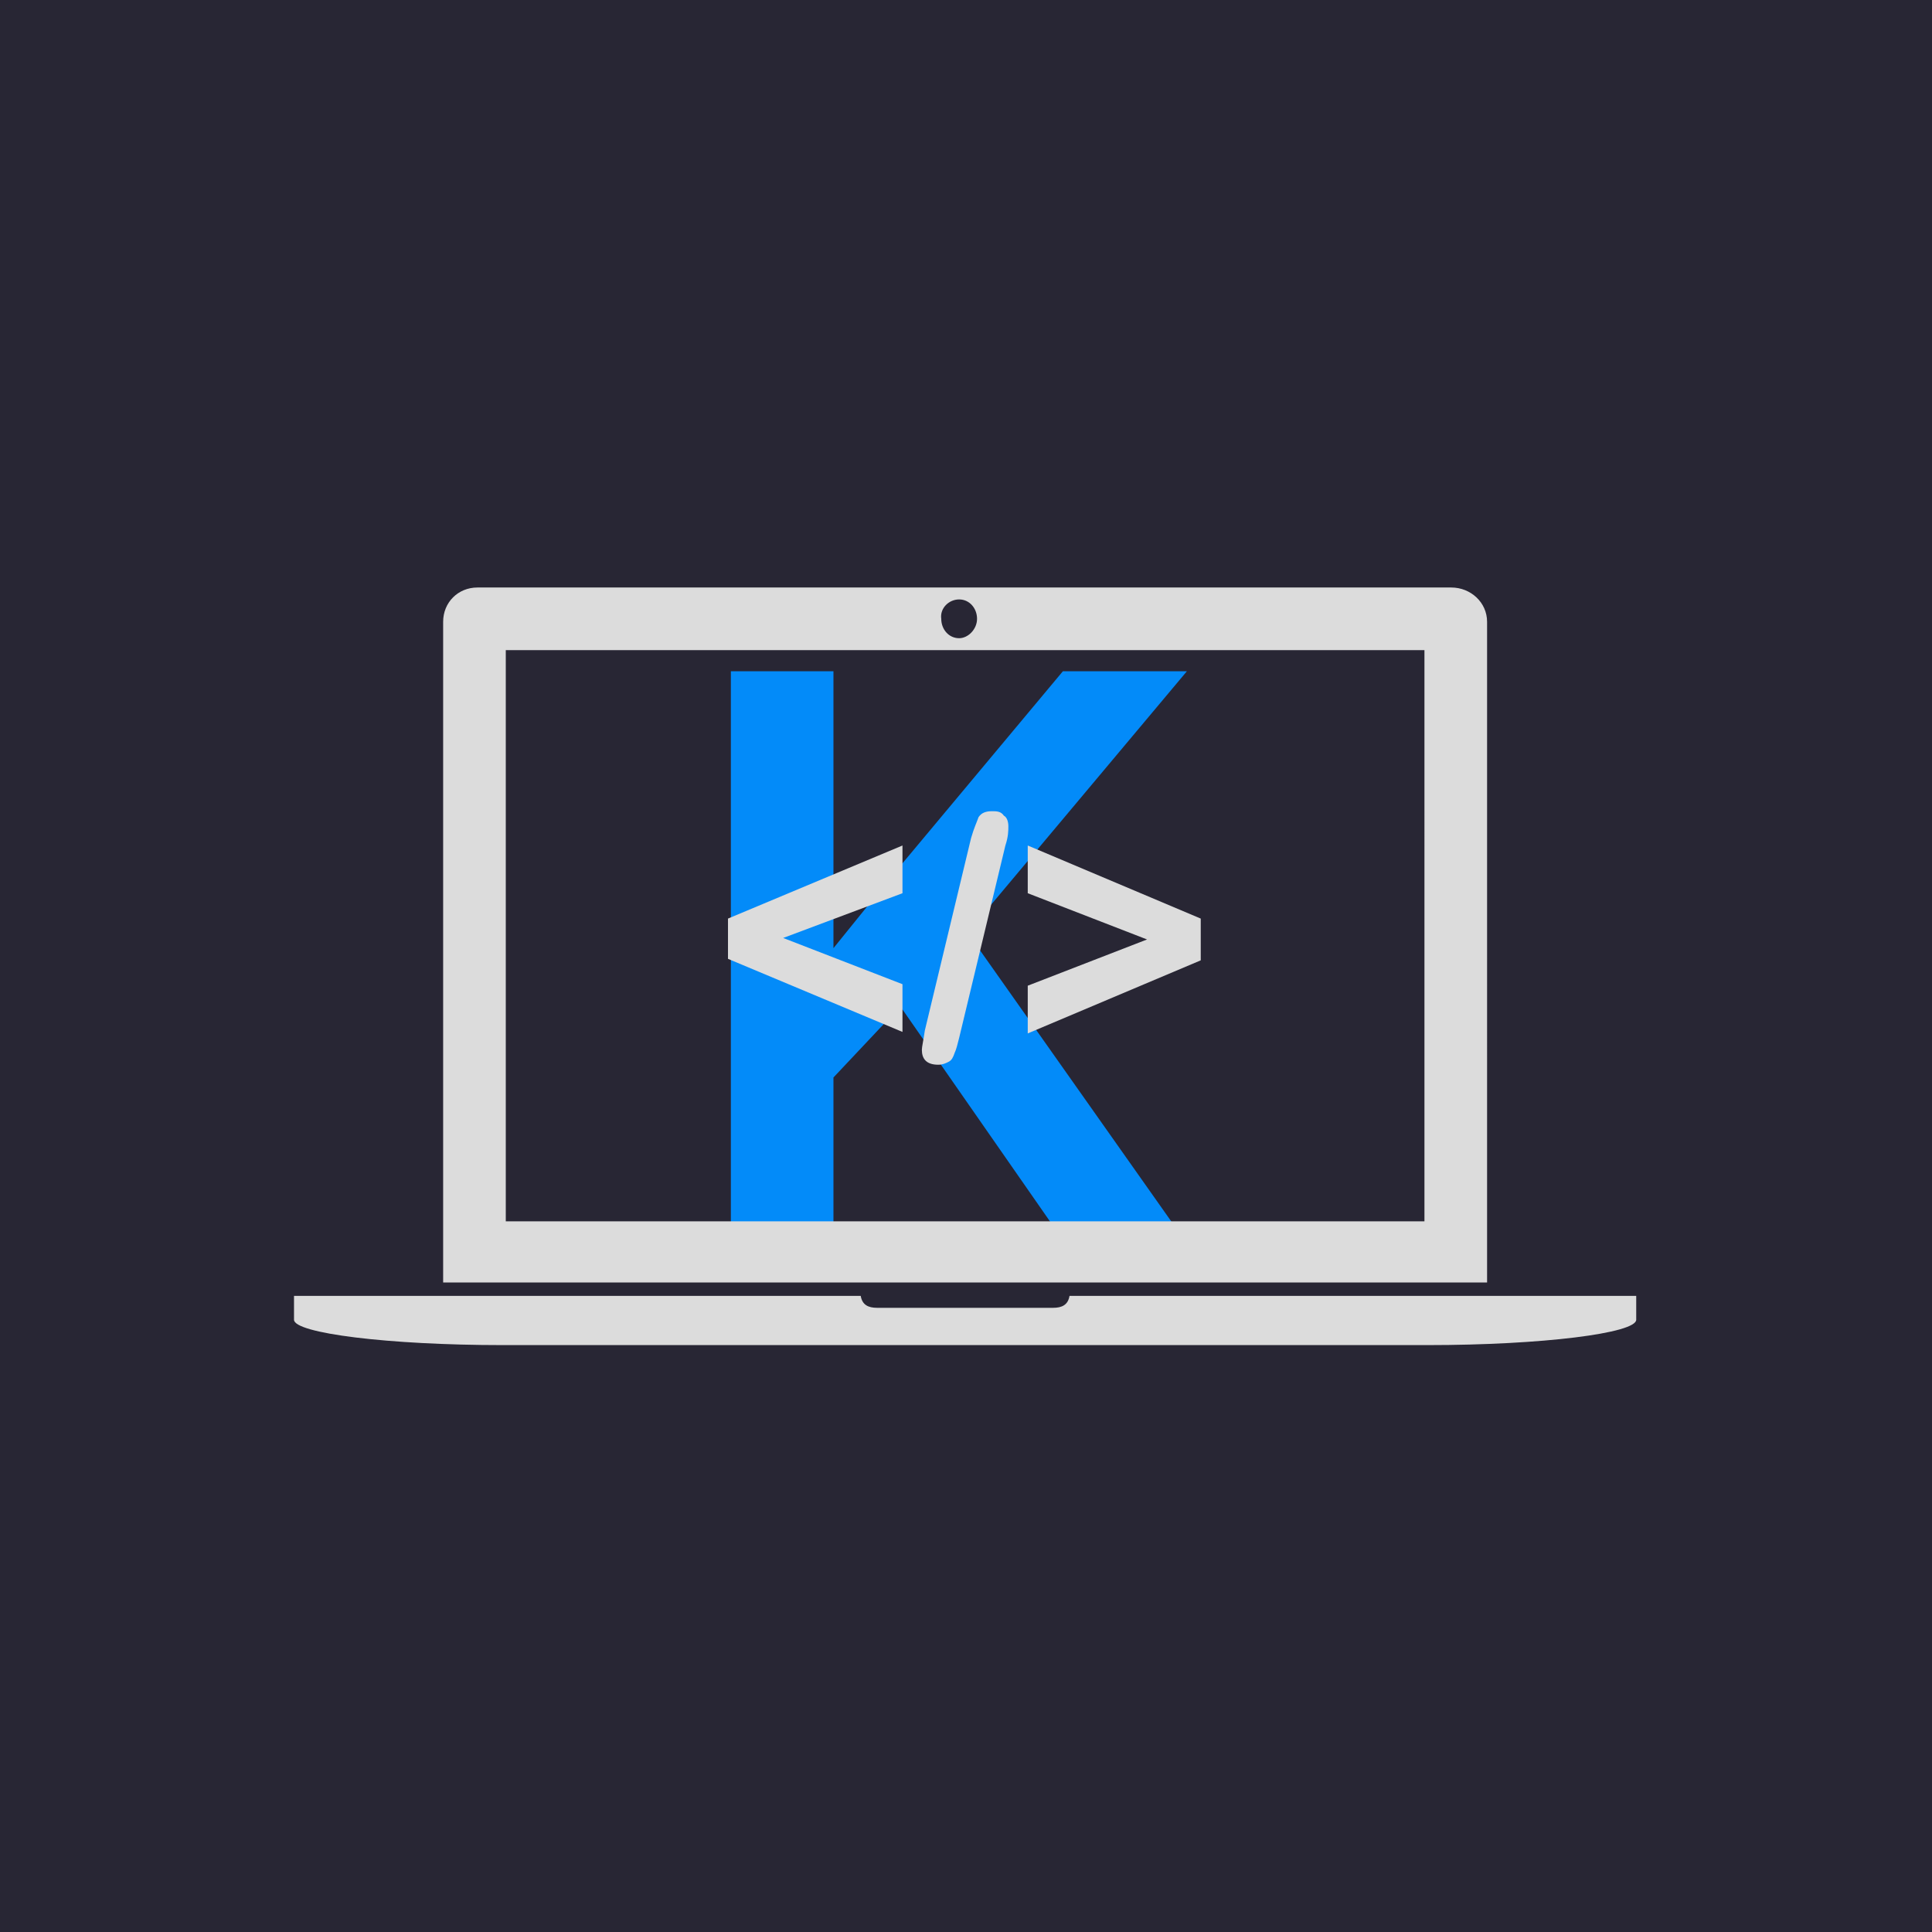 <svg xmlns="http://www.w3.org/2000/svg" version="1.1" xmlns:xlink="http://www.w3.org/1999/xlink" xmlns:svgjs="http://svgjs.dev/svgjs" width="1000" height="1000" viewBox="0 0 1000 1000"><rect width="1000" height="1000" fill="#282634"></rect><g transform="matrix(0.7,0,0,0.7,149.576,282.127)"><svg viewBox="0 0 396 247" data-background-color="#282634" preserveAspectRatio="xMidYMid meet" height="623" width="1000" xmlns="http://www.w3.org/2000/svg" xmlns:xlink="http://www.w3.org/1999/xlink"><g id="tight-bounds" transform="matrix(1,0,0,1,0.24,-0.1)"><svg viewBox="0 0 395.52 247.2" height="247.2" width="395.52"><g><svg></svg></g><g><svg viewBox="0 0 395.52 247.2" height="247.2" width="395.52"><g transform="matrix(1,0,0,1,129.067,37.08)"><svg viewBox="0 0 137.386 173.04" height="173.04" width="137.386"><g><svg viewBox="0 0 137.386 173.04" height="173.04" width="137.386"><g><svg viewBox="0 0 137.386 173.04" height="173.04" width="137.386"><g><svg viewBox="0 0 137.386 173.04" height="173.04" width="137.386"><g><svg viewBox="0 0 137.386 173.04" height="173.04" width="137.386"><g><svg viewBox="0 0 137.386 173.04" height="173.04" width="137.386"><g transform="matrix(1,0,0,1,0,0)"><svg width="137.386" viewBox="3.61 -35.55 28.23 35.55" height="173.04" data-palette-color="#038bf9"><path d="M24.51 0L13.82-15.36 9.79-11.08 9.79 0 3.61 0 3.61-35.55 9.79-35.55 9.79-18.87 13.21-23.1 23.61-35.55 31.08-35.55 17.87-19.8 31.84 0 24.51 0Z" opacity="1" transform="matrix(1,0,0,1,0,0)" fill="#038bf9" class="undefined-text-0" data-fill-palette-color="primary" id="text-0"></path></svg></g></svg></g></svg></g></svg></g></svg></g></svg></g></svg></g><g mask="url(#3935c4c0-2a37-4e2c-8e24-c0114d4c6e36)"><g transform="matrix(4.372, 0, 0, 4.372, 1, 12.54)"><svg xmlns="http://www.w3.org/2000/svg" xmlns:xlink="http://www.w3.org/1999/xlink" version="1.1" x="0" y="0" viewBox="0 0 90 50.8" enable-background="new 0 0 90 50.8" xml:space="preserve" width="90" height="50.8" class="icon-none" data-fill-palette-color="accent" id="none"><g fill="#dcdcdc" data-fill-palette-color="accent"><g fill="#dcdcdc" data-fill-palette-color="accent"><path fill-rule="evenodd" clip-rule="evenodd" d="M80 2.3C80 1 78.9 0 77.6 0H12.3C11 0 10 1 10 2.3v44.3h70V2.3zM44.6 0.8c0.7 0 1.2 0.6 1.2 1.3 0 0.7-0.6 1.3-1.2 1.3-0.7 0-1.2-0.6-1.2-1.3C43.3 1.4 43.9 0.8 44.6 0.8zM75.8 42.5H14.2V4.2h61.6V42.5zM52 47.5c-0.1 0.6-0.5 0.8-1.1 0.8H39.1c-0.6 0-1-0.2-1.1-0.8H0v1.6c0 0.9 6.3 1.7 14 1.7h62c7.7 0 14-0.8 14-1.7v-1.6H52zM60.8 22.2l-11.6-4.9v3.2l8 3.1-8 3.1v3.2l11.6-4.9V22.2zM43.2 32c0.3 0 0.5-0.1 0.7-0.2 0.2-0.1 0.3-0.3 0.4-0.6 0.1-0.2 0.2-0.6 0.3-1l3.1-12.9c0.2-0.6 0.2-1 0.2-1.3 0-0.3-0.1-0.6-0.3-0.7C47.4 15 47.1 15 46.8 15c-0.4 0-0.7 0.1-0.9 0.4-0.1 0.3-0.3 0.7-0.5 1.4l-3.1 12.9c-0.1 0.7-0.2 1.1-0.2 1.3C42.1 31.6 42.4 32 43.2 32zM40.8 26.6l-8-3.1 8-3v-3.2l-11.7 4.9v2.7l11.7 4.9V26.6z" fill="#dcdcdc" data-fill-palette-color="accent"></path></g></g></svg></g></g></svg></g><defs><mask id="3935c4c0-2a37-4e2c-8e24-c0114d4c6e36"><rect width="640" height="400" fill="white"></rect><rect width="151.125" height="254.741" fill="black" x="244.438" y="72.629" id="transform-me" transform="matrix(1,0,0,1,-122.24,-76.4)"></rect></mask></defs></svg><rect width="395.52" height="247.2" fill="none" stroke="none" visibility="hidden"></rect></g></svg></g></svg>